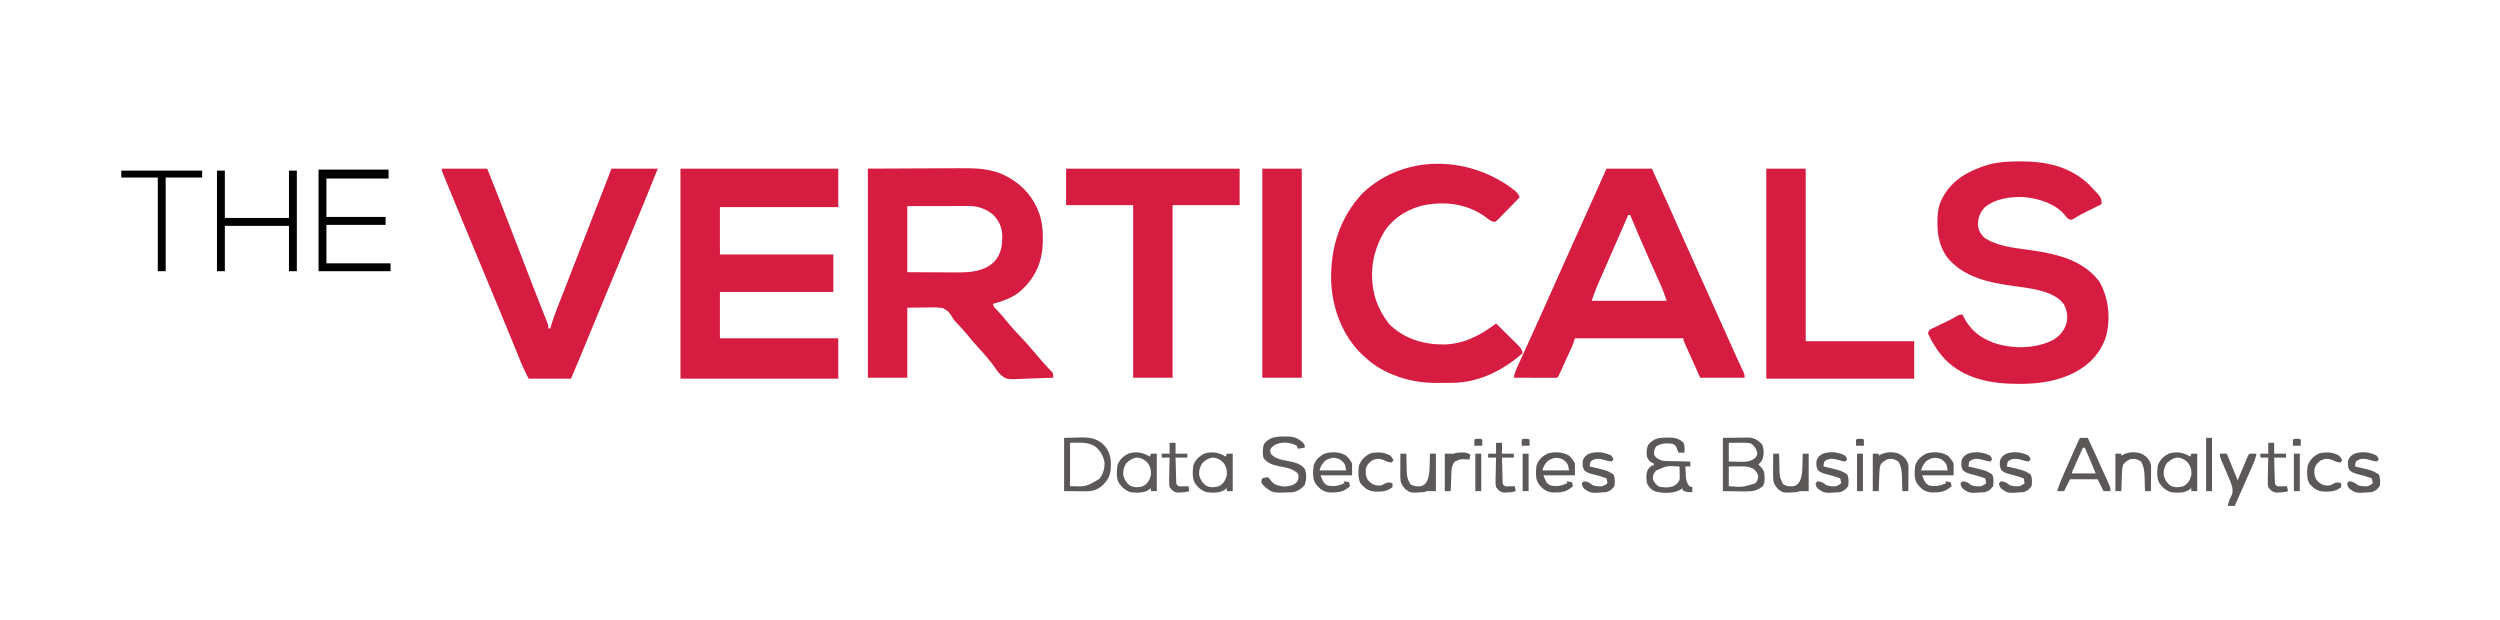<?xml version="1.0" encoding="UTF-8"?>
<svg version="1.1" xmlns="http://www.w3.org/2000/svg" width="2535" height="629">
<path d="M0 0 C18.624 -0.083 37.249 -0.165 56.438 -0.25 C65.211 -0.305 65.211 -0.305 74.162 -0.36 C81.385 -0.378 81.385 -0.378 84.782 -0.382 C87.12 -0.388 89.459 -0.402 91.797 -0.422 C108.527 -0.561 125.267 -0.515 140.375 7.688 C141.354 8.202 141.354 8.202 142.354 8.728 C158.329 17.423 169.427 31.233 174.814 48.628 C176.876 56.091 177.51 63.088 177.438 70.812 C177.426 72.518 177.426 72.518 177.415 74.258 C177.055 92.657 171.193 107.971 158 121 C157.459 121.563 156.917 122.127 156.359 122.707 C148.623 130.112 137.241 134.522 127 137 C127 140.235 129.27 141.638 131.438 143.938 C134.856 147.606 138.124 151.324 141.25 155.25 C146.132 161.305 151.452 166.912 156.781 172.57 C160.289 176.297 163.68 180.105 167 184 C168.432 185.678 169.865 187.355 171.299 189.031 C172.345 190.255 173.389 191.479 174.431 192.705 C176.829 195.514 179.244 198.292 181.773 200.984 C182.999 202.291 182.999 202.291 184.25 203.625 C184.977 204.38 185.704 205.136 186.453 205.914 C188 208 188 208 188 212 C181.243 212.332 174.488 212.558 167.724 212.714 C165.429 212.779 163.134 212.868 160.84 212.981 C140.752 213.946 140.752 213.946 134.905 209.244 C132.259 206.623 130.098 203.781 128.086 200.654 C126.401 198.088 124.411 195.785 122.438 193.438 C121.725 192.549 121.012 191.661 120.277 190.746 C117.782 187.737 115.162 184.861 112.5 182 C108.231 177.412 104.242 172.666 100.312 167.781 C96.585 163.298 92.61 159.038 88.552 154.851 C87 153 87 153 85.34 150.218 C81.705 144.573 81.705 144.573 75.975 141.386 C70.147 140.447 64.321 140.664 58.438 140.812 C52.353 140.874 46.269 140.936 40 141 C40 164.43 40 187.86 40 212 C26.8 212 13.6 212 0 212 C0 142.04 0 72.08 0 0 Z M40 38 C40 60.11 40 82.22 40 105 C49.797 105.041 59.594 105.082 69.688 105.125 C74.287 105.152 74.287 105.152 78.979 105.18 C81.448 105.186 83.918 105.191 86.387 105.195 C87.637 105.206 88.888 105.216 90.176 105.226 C103.947 105.229 117.332 104.471 127.875 94.688 C135.399 86.56 136.477 77.72 136.273 67.055 C135.9 59.055 132.634 52.636 127.199 46.824 C119.819 40.703 111.64 37.869 102.212 37.886 C101.538 37.886 100.865 37.886 100.171 37.886 C97.952 37.887 95.734 37.894 93.516 37.902 C91.974 37.904 90.433 37.906 88.892 37.907 C84.841 37.91 80.79 37.92 76.74 37.931 C71.876 37.943 67.013 37.948 62.149 37.954 C54.766 37.963 47.383 37.983 40 38 Z " fill="#D71C41" transform="translate(880,171)"/>
<path d="M0 0 C52.8 0 105.6 0 160 0 C160 12.87 160 25.74 160 39 C120.4 39 80.8 39 40 39 C40 54.84 40 70.68 40 87 C77.95 87 115.9 87 155 87 C155 99.54 155 112.08 155 125 C117.05 125 79.1 125 40 125 C40 140.51 40 156.02 40 172 C79.6 172 119.2 172 160 172 C160 185.53 160 199.06 160 213 C107.2 213 54.4 213 0 213 C0 142.71 0 72.42 0 0 Z " fill="#D71C41" transform="translate(690,171)"/>
<path d="M0 0 C15.18 0 30.36 0 46 0 C64.546 40.911 64.546 40.911 73 60 C78.77 73.029 84.615 86.022 90.5 99 C96.385 111.978 102.23 124.971 108 138 C115.178 154.207 122.469 170.362 129.786 186.507 C130.529 188.146 131.272 189.786 132.014 191.426 C133.545 194.808 135.086 198.184 136.659 201.546 C137.118 202.53 137.577 203.514 138.051 204.527 C138.435 205.338 138.82 206.149 139.216 206.984 C140 209 140 209 140 212 C125.15 212 110.3 212 95 212 C92.938 207.401 90.875 202.801 88.75 198.062 C88.108 196.63 87.465 195.198 86.804 193.723 C85.999 191.927 85.194 190.132 84.39 188.335 C83.164 185.593 81.933 182.853 80.686 180.121 C80.32 179.316 79.955 178.512 79.578 177.684 C79.268 177.007 78.957 176.331 78.638 175.635 C78 174 78 174 78 172 C41.7 172 5.4 172 -32 172 C-32.66 173.98 -33.32 175.96 -34 178 C-34.507 179.241 -35.033 180.474 -35.588 181.695 C-35.885 182.352 -36.182 183.009 -36.488 183.686 C-36.803 184.373 -37.117 185.061 -37.441 185.77 C-37.769 186.491 -38.097 187.213 -38.435 187.956 C-39.123 189.47 -39.813 190.984 -40.505 192.497 C-41.566 194.821 -42.622 197.148 -43.678 199.475 C-44.349 200.948 -45.02 202.421 -45.691 203.895 C-46.008 204.592 -46.325 205.29 -46.651 206.009 C-48.885 210.885 -48.885 210.885 -50 212 C-51.382 212.093 -52.768 212.117 -54.153 212.114 C-55.033 212.113 -55.914 212.113 -56.822 212.113 C-57.779 212.108 -58.736 212.103 -59.723 212.098 C-60.698 212.096 -61.673 212.095 -62.678 212.093 C-65.806 212.088 -68.934 212.075 -72.062 212.062 C-74.178 212.057 -76.293 212.053 -78.408 212.049 C-83.605 212.038 -88.803 212.021 -94 212 C-93.334 207.036 -91.278 202.845 -89.203 198.344 C-88.818 197.498 -88.434 196.652 -88.037 195.78 C-86.779 193.018 -85.515 190.259 -84.25 187.5 C-83.373 185.577 -82.497 183.653 -81.621 181.729 C-79.878 177.898 -78.132 174.068 -76.385 170.239 C-73.373 163.631 -70.4 157.006 -67.438 150.375 C-63.89 142.445 -60.335 134.518 -56.766 126.598 C-49.166 109.733 -41.592 92.858 -34.097 75.946 C-27.688 61.491 -21.179 47.083 -14.645 32.684 C-14.071 31.42 -14.071 31.42 -13.486 30.129 C-12.79 28.594 -12.093 27.059 -11.395 25.524 C-7.545 17.038 -3.785 8.516 0 0 Z M22 47 C21.281 48.65 20.562 50.3 19.842 51.95 C19.186 53.455 18.53 54.96 17.874 56.464 C16.005 60.752 14.137 65.04 12.269 69.329 C8.648 77.643 5.023 85.955 1.377 94.258 C-0.171 97.783 -1.716 101.309 -3.261 104.835 C-3.998 106.516 -4.737 108.196 -5.477 109.876 C-6.517 112.236 -7.552 114.598 -8.586 116.961 C-8.888 117.644 -9.191 118.327 -9.502 119.03 C-11.661 123.981 -13.274 128.823 -15 134 C10.08 134 35.16 134 61 134 C59.075 128.225 57.16 122.798 54.664 117.301 C54.348 116.595 54.032 115.89 53.707 115.163 C53.032 113.657 52.356 112.152 51.677 110.647 C49.876 106.651 48.089 102.647 46.301 98.645 C45.939 97.836 45.577 97.027 45.204 96.193 C41.686 88.319 38.237 80.415 34.812 72.5 C34.297 71.311 33.782 70.121 33.25 68.896 C30.107 61.622 27.029 54.323 24 47 C23.34 47 22.68 47 22 47 Z " fill="#D71C41" transform="translate(1629,171)"/>
<path d="M0 0 C0.723 0 1.447 0 2.192 0.001 C27.073 0.073 51.103 5.451 69.746 23.047 C83 36.737 83 36.737 83 43.375 C82.381 43.682 81.761 43.989 81.123 44.305 C78.269 45.722 75.416 47.142 72.562 48.562 C71.589 49.045 70.615 49.528 69.611 50.025 C68.648 50.506 67.684 50.986 66.691 51.48 C65.734 51.957 64.776 52.433 63.79 52.923 C60.409 54.683 57.169 56.638 53.953 58.681 C52 59.375 52 59.375 49.901 58.696 C48 57.375 48 57.375 45.562 54.25 C36.151 42.985 20.127 37.999 6 36.375 C-8.011 35.339 -24.661 37.46 -35.742 46.852 C-40.45 52.06 -42.643 58.176 -42.336 65.109 C-41.465 70.981 -38.995 75.006 -34.25 78.562 C-21.954 85.737 -7.55 87.513 6.312 89.375 C16.409 90.74 26.332 92.268 36.199 94.855 C36.958 95.054 37.717 95.253 38.499 95.458 C55.224 100.042 70.618 108.034 81 122.375 C90.183 138.573 92.376 159.286 87.564 177.349 C82.165 194.275 70.807 206.207 55.238 214.29 C37.834 223.006 19.557 225.609 0.25 225.625 C-0.857 225.626 -0.857 225.626 -1.987 225.627 C-28.768 225.588 -55.751 220.702 -75.422 201.082 C-81.178 195.039 -85.495 188.796 -89.5 181.5 C-89.863 180.845 -90.226 180.19 -90.601 179.515 C-91.483 177.843 -92.251 176.111 -93 174.375 C-92 171.375 -92 171.375 -89.794 169.996 C-88.839 169.535 -87.883 169.073 -86.898 168.598 C-85.85 168.084 -84.802 167.57 -83.723 167.041 C-82.618 166.512 -81.513 165.983 -80.375 165.438 C-78.215 164.389 -76.056 163.338 -73.898 162.285 C-72.876 161.789 -71.853 161.293 -70.8 160.782 C-68.442 159.597 -66.178 158.348 -63.914 156.996 C-61 155.375 -61 155.375 -58 155.375 C-57.671 156.065 -57.343 156.754 -57.004 157.465 C-50.129 171.046 -40.215 178.896 -26.062 184.125 C-7.019 190.338 15.566 190.218 33.688 181.188 C40.705 177.026 45.393 171.425 47.566 163.527 C48.878 157.017 47.906 151.282 45 145.375 C38.056 135.137 24.592 131.711 13.109 129.301 C6.84 128.099 0.512 127.294 -5.812 126.438 C-30.605 123.057 -56.398 117.887 -73.285 97.719 C-80.981 87.2 -83.567 75.277 -83.438 62.438 C-83.43 61.384 -83.422 60.33 -83.415 59.244 C-83.255 51.701 -82.485 45.172 -79 38.375 C-78.553 37.501 -78.105 36.627 -77.645 35.727 C-67.654 17.889 -51.186 9.371 -32.25 3.453 C-21.585 0.583 -10.992 -0.03 0 0 Z " fill="#D71C41" transform="translate(2048,163.625)"/>
<path d="M0 0 C2.101 2.003 2.985 3.491 4.18 6.078 C0.709 9.673 -2.779 13.251 -6.282 16.814 C-7.472 18.029 -8.657 19.249 -9.837 20.472 C-11.534 22.229 -13.245 23.969 -14.961 25.707 C-15.487 26.259 -16.013 26.811 -16.555 27.38 C-18.071 28.897 -18.071 28.897 -20.82 31.078 C-24.86 30.993 -27.659 28.168 -30.82 25.828 C-48.517 13.184 -69.458 10.266 -90.597 13.655 C-107.262 16.824 -122.571 25.673 -132.387 39.742 C-144.575 59.603 -148.483 81.313 -143.359 104.131 C-140.858 114.26 -136.807 122.543 -130.82 131.078 C-130.078 132.151 -129.335 133.223 -128.57 134.328 C-113.443 149.455 -94.08 155.339 -73.088 155.397 C-52.759 155.079 -35.692 146.175 -19.82 134.078 C-16.126 137.698 -12.442 141.328 -8.767 144.967 C-7.515 146.203 -6.261 147.437 -5.004 148.668 C-3.197 150.438 -1.401 152.218 0.395 154 C0.958 154.548 1.522 155.096 2.102 155.661 C4.845 158.402 6.461 160.269 7.18 164.078 C-12.613 181.733 -37.428 194.113 -64.465 194.281 C-65.193 194.287 -65.921 194.293 -66.671 194.299 C-68.212 194.308 -69.752 194.314 -71.293 194.318 C-73.588 194.328 -75.883 194.359 -78.178 194.391 C-91.745 194.489 -105.071 192.9 -117.945 188.391 C-118.683 188.137 -119.42 187.884 -120.18 187.623 C-131.923 183.418 -142.567 177.509 -151.82 169.078 C-152.797 168.194 -153.775 167.31 -154.781 166.398 C-175.479 147.038 -186.054 118.789 -187.039 90.766 C-187.79 57.149 -178.273 26.726 -155.07 1.891 C-112.002 -39.024 -44.544 -35.894 0 0 Z " fill="#D71C41" transform="translate(1536.82,193.922)"/>
<path d="M0 0 C15.18 0 30.36 0 46 0 C57.661 28.865 68.804 57.933 80.007 86.978 C80.736 88.866 81.464 90.755 82.193 92.643 C84.521 98.681 86.849 104.719 89.175 110.758 C90.044 113.012 90.912 115.266 91.781 117.52 C92.202 118.611 92.622 119.703 93.055 120.828 C95.374 126.837 97.721 132.833 100.102 138.818 C100.617 140.117 101.132 141.415 101.647 142.714 C102.634 145.2 103.627 147.683 104.623 150.164 C105.065 151.278 105.507 152.391 105.963 153.538 C106.554 155.014 106.554 155.014 107.157 156.521 C108 159 108 159 108 162 C108.66 162 109.32 162 110 162 C110.173 161.394 110.345 160.788 110.523 160.163 C112.323 153.989 114.43 148.011 116.781 142.027 C117.147 141.088 117.512 140.148 117.889 139.18 C119.089 136.098 120.295 133.018 121.5 129.938 C122.352 127.752 123.203 125.567 124.054 123.382 C125.822 118.843 127.592 114.304 129.363 109.767 C131.867 103.345 134.36 96.92 136.848 90.492 C137.435 88.976 137.435 88.976 138.034 87.428 C138.819 85.399 139.605 83.37 140.39 81.341 C147.982 61.731 155.624 42.141 163.303 22.566 C163.664 21.645 164.025 20.723 164.397 19.774 C165.065 18.072 165.732 16.371 166.401 14.669 C166.85 13.523 166.85 13.523 167.309 12.353 C167.564 11.702 167.82 11.05 168.084 10.379 C169.413 6.928 170.702 3.462 172 0 C187.51 0 203.02 0 219 0 C210.958 20.296 202.621 40.461 194.238 60.617 C191.004 68.393 187.78 76.173 184.556 83.952 C182.785 88.225 181.014 92.497 179.242 96.77 C178.716 98.04 178.716 98.04 178.178 99.335 C176.074 104.41 173.969 109.485 171.864 114.559 C170.117 118.768 168.371 122.978 166.625 127.188 C166.281 128.018 165.936 128.848 165.581 129.703 C161.375 139.844 157.177 149.989 152.988 160.137 C152.566 161.159 152.144 162.181 151.71 163.234 C149.67 168.175 147.632 173.117 145.594 178.059 C144.843 179.881 144.091 181.702 143.34 183.523 C143.02 184.301 142.699 185.079 142.369 185.881 C138.629 194.942 134.804 203.965 131 213 C116.81 213 102.62 213 88 213 C84.988 206.975 82.11 201.146 79.609 194.934 C79.308 194.194 79.006 193.455 78.696 192.693 C78.048 191.105 77.402 189.516 76.758 187.926 C74.997 183.579 73.222 179.237 71.449 174.895 C71.082 173.994 70.715 173.094 70.337 172.166 C66.45 162.636 62.51 153.129 58.562 143.625 C57.851 141.911 57.14 140.198 56.429 138.484 C55 135.042 53.571 131.599 52.141 128.157 C48.236 118.753 44.338 109.346 40.439 99.94 C39.377 97.379 38.316 94.819 37.254 92.258 C36.903 91.413 36.553 90.567 36.192 89.697 C33.702 83.69 31.209 77.685 28.715 71.68 C24.834 62.333 20.958 52.983 17.089 43.631 C16.346 41.837 15.603 40.042 14.86 38.247 C12.576 32.729 10.295 27.209 8.02 21.687 C7.302 19.947 6.584 18.209 5.864 16.471 C4.874 14.077 3.887 11.681 2.902 9.285 C2.606 8.573 2.31 7.86 2.005 7.126 C0 2.228 0 2.228 0 0 Z " fill="#D71C41" transform="translate(448,171)"/>
<path d="M0 0 C58.08 0 116.16 0 176 0 C176 12.21 176 24.42 176 37 C153.56 37 131.12 37 108 37 C108 94.75 108 152.5 108 212 C94.8 212 81.6 212 68 212 C68 154.25 68 96.5 68 37 C45.56 37 23.12 37 0 37 C0 24.79 0 12.58 0 0 Z " fill="#D71C41" transform="translate(1081,171)"/>
<path d="M0 0 C13.2 0 26.4 0 40 0 C40 57.75 40 115.5 40 175 C76.3 175 112.6 175 150 175 C150 187.54 150 200.08 150 213 C100.5 213 51 213 0 213 C0 142.71 0 72.42 0 0 Z " fill="#D71C41" transform="translate(1791,171)"/>
<path d="M0 0 C13.2 0 26.4 0 40 0 C40 69.96 40 139.92 40 212 C26.8 212 13.6 212 0 212 C0 142.04 0 72.08 0 0 Z " fill="#D71C41" transform="translate(1280,171)"/>
<path d="M0 0 C23.43 0 46.86 0 71 0 C71 2.97 71 5.94 71 9 C50.21 9 29.42 9 8 9 C8 21.87 8 34.74 8 48 C27.8 48 47.6 48 68 48 C68 50.64 68 53.28 68 56 C48.2 56 28.4 56 8 56 C8 68.87 8 81.74 8 95 C29.45 95 50.9 95 73 95 C73 97.64 73 100.28 73 103 C48.91 103 24.82 103 0 103 C0 69.01 0 35.02 0 0 Z " fill="#000000" transform="translate(323,172)"/>
<path d="M0 0 C2.64 0 5.28 0 8 0 C8 15.84 8 31.68 8 48 C29.45 48 50.9 48 73 48 C73 32.16 73 16.32 73 0 C75.64 0 78.28 0 81 0 C81 33.66 81 67.32 81 102 C78.36 102 75.72 102 73 102 C73 86.82 73 71.64 73 56 C51.55 56 30.1 56 8 56 C8 71.18 8 86.36 8 102 C5.36 102 2.72 102 0 102 C0 68.34 0 34.68 0 0 Z " fill="#000000" transform="translate(220,173)"/>
<path d="M0 0 C27.06 0 54.12 0 82 0 C82 2.31 82 4.62 82 7 C69.79 7 57.58 7 45 7 C45 38.35 45 69.7 45 102 C42.36 102 39.72 102 37 102 C37 70.65 37 39.3 37 7 C24.79 7 12.58 7 0 7 C0 4.69 0 2.38 0 0 Z " fill="#000000" transform="translate(123,173)"/>
<path d="M0 0 C7.239 -0.093 7.239 -0.093 14.625 -0.188 C16.892 -0.228 16.892 -0.228 19.206 -0.27 C21.01 -0.282 21.01 -0.282 22.852 -0.293 C24.077 -0.309 25.302 -0.324 26.565 -0.341 C32.286 0.227 36.319 2.637 40 7 C41.756 12.269 41.954 17.918 39.625 23 C38 25 38 25 36 27 C36.804 27.784 37.609 28.567 38.438 29.375 C42.708 33.75 42.344 37.141 42.273 43.078 C42 46 42 46 40.438 49.062 C35.071 53.328 30.296 54.377 23.535 54.293 C22.294 54.285 21.053 54.278 19.774 54.27 C17.442 54.229 17.442 54.229 15.062 54.188 C10.092 54.126 5.121 54.064 0 54 C0 36.18 0 18.36 0 0 Z M6 5 C6 11.27 6 17.54 6 24 C9.209 24.081 12.416 24.141 15.625 24.188 C16.529 24.213 17.432 24.238 18.363 24.264 C23.686 24.322 27.413 24.024 32 21 C34.135 18.804 34.135 18.804 35 16 C34.173 11.496 32.526 8.885 29 6 C26.117 5.039 24.323 4.883 21.332 4.902 C20.439 4.906 19.547 4.909 18.627 4.912 C17.698 4.92 16.769 4.929 15.812 4.938 C14.402 4.944 14.402 4.944 12.963 4.951 C10.642 4.963 8.321 4.981 6 5 Z M6 29 C6 35.6 6 42.2 6 49 C19.98 50.108 19.98 50.108 33 46 C35.061 43.549 35.328 42.304 36 39 C34.843 35.238 33.716 33.533 30.562 31.188 C26.862 29.472 23.739 28.873 19.672 28.902 C18.591 28.906 18.591 28.906 17.487 28.91 C16.132 28.924 16.132 28.924 14.75 28.938 C10.419 28.968 10.419 28.968 6 29 Z " fill="#5C5857" transform="translate(1747,444)"/>
<path d="M0 0 C0.795 -0.021 1.589 -0.041 2.408 -0.062 C8.289 -0.101 12.546 0.873 17.062 4.938 C18.762 8.431 18.38 11.391 18.188 15.25 C16.207 15.25 14.227 15.25 12.188 15.25 C11.754 14.136 11.321 13.023 10.875 11.875 C9.488 8.075 9.488 8.075 6.188 6.25 C0.171 5.523 -5.851 5.434 -10.812 9.25 C-12.512 12.508 -12.985 14.321 -12.312 17.938 C-10.27 21.086 -8.262 21.817 -4.812 23.25 C-1.438 23.747 -1.438 23.747 2.117 23.762 C3.406 23.797 4.695 23.833 6.023 23.869 C7.37 23.892 8.716 23.915 10.062 23.938 C11.432 23.971 12.802 24.005 14.172 24.041 C17.51 24.123 20.849 24.193 24.188 24.25 C24.188 25.9 24.188 27.55 24.188 29.25 C22.538 29.25 20.887 29.25 19.188 29.25 C19.275 31.647 19.382 34.041 19.5 36.438 C19.534 37.448 19.534 37.448 19.568 38.479 C19.802 42.837 20.457 45.806 23.188 49.25 C24.177 49.58 25.168 49.91 26.188 50.25 C26.188 51.9 26.188 53.55 26.188 55.25 C22.24 55.429 19.589 55.344 16.188 53.25 C16.188 52.59 16.188 51.93 16.188 51.25 C15.218 51.91 14.249 52.57 13.25 53.25 C6.021 56.871 -3.88 56.549 -11.586 54.52 C-15.784 52.608 -17.825 50.307 -19.812 46.25 C-20.572 41.547 -20.929 36.487 -18.758 32.137 C-17.438 30.5 -17.438 30.5 -14.812 28.25 C-14.152 28.25 -13.492 28.25 -12.812 28.25 C-12.812 27.59 -12.812 26.93 -12.812 26.25 C-13.411 26.023 -14.009 25.796 -14.625 25.562 C-17.58 23.79 -18.457 22.434 -19.812 19.25 C-20.386 14.98 -20.31 11.427 -18.625 7.438 C-13.082 0.748 -8.156 0.052 0 0 Z M-10.688 33.5 C-13.134 36.665 -13.894 38.251 -13.812 42.25 C-12.15 45.574 -10.787 47.638 -7.625 49.625 C-2.272 50.815 2.389 50.916 7.562 49 C10.298 47.176 11.559 46.082 13.188 43.25 C13.55 39.743 13.55 39.743 13.375 36 C13.348 34.737 13.321 33.473 13.293 32.172 C13.258 31.208 13.223 30.243 13.188 29.25 C0.478 28.475 0.478 28.475 -10.688 33.5 Z " fill="#5C5857" transform="translate(1689.812,443.75)"/>
<path d="M0 0 C4.414 -0.103 8.828 -0.206 13.375 -0.312 C15.431 -0.381 15.431 -0.381 17.529 -0.45 C26.293 -0.549 33.296 0.665 39.906 6.757 C45.421 12.584 47.561 18.929 47.438 26.875 C47.428 27.578 47.418 28.28 47.408 29.004 C47.113 37.651 44.861 42.538 38.625 48.438 C33.313 53.083 28.266 54.259 21.289 54.195 C19.606 54.188 19.606 54.188 17.889 54.18 C15.778 54.153 15.778 54.153 13.625 54.125 C9.129 54.084 4.633 54.042 0 54 C0 36.18 0 18.36 0 0 Z M6 5 C6 19.52 6 34.04 6 49 C22.531 49.488 22.531 49.488 35.562 41.664 C39.523 37.079 41.167 30.997 41 25 C39.837 18.465 36.949 13.41 32 9 C23.195 3.717 17.166 5 6 5 Z " fill="#5C5857" transform="translate(1079,444)"/>
<path d="M0 0 C0.824 -0.012 1.649 -0.023 2.498 -0.035 C9.099 -0.003 13.244 1.468 18.312 5.875 C20.438 8.375 20.438 8.375 20.438 11.375 C18.128 11.705 15.818 12.035 13.438 12.375 C12.943 10.89 12.943 10.89 12.438 9.375 C6.796 6.433 0.537 5.394 -5.668 6.879 C-9.195 8.003 -11.187 8.955 -13.688 11.75 C-14.779 14.341 -14.779 14.341 -14.125 17 C-10.011 23.253 -0.735 23.901 6.094 25.393 C11.897 26.743 17.162 28.169 20.793 33.285 C22.384 38.444 22.233 44.299 20.312 49.312 C16.854 53.117 12.732 56.045 7.511 56.568 C-11.997 57.292 -11.997 57.292 -19.562 51.375 C-22.25 48.812 -22.25 48.812 -23.562 46.375 C-23.312 44.062 -23.312 44.062 -22.562 42.375 C-19.875 41.5 -19.875 41.5 -16.562 41.375 C-15.32 42.814 -14.085 44.266 -12.969 45.805 C-9.647 49.514 -4.811 50.241 -0.062 50.75 C4.689 50.241 9.548 49.715 12.715 45.793 C14.253 42.762 14.592 40.861 13.562 37.625 C8.525 32.291 0.668 31.381 -6.246 30.002 C-12.455 28.66 -17.894 26.878 -21.562 21.375 C-22.198 16.74 -22.582 11.725 -20.688 7.359 C-15.418 0.495 -7.95 -0.112 0 0 Z " fill="#5C5857" transform="translate(1302.562,442.625)"/>
<path d="M0 0 C2.64 0 5.28 0 8 0 C14.181 13.269 20.309 26.56 26.25 39.938 C26.727 41.002 27.205 42.067 27.697 43.164 C28.132 44.15 28.567 45.136 29.016 46.152 C29.4 47.019 29.785 47.885 30.181 48.777 C31 51 31 51 31 54 C28.69 54 26.38 54 24 54 C22.02 50.04 20.04 46.08 18 42 C8.76 42 -0.48 42 -10 42 C-11.98 45.96 -13.96 49.92 -16 54 C-18.31 54 -20.62 54 -23 54 C-20.942 47.39 -18.41 41.101 -15.586 34.785 C-15.171 33.848 -14.756 32.911 -14.328 31.946 C-13.014 28.983 -11.695 26.023 -10.375 23.062 C-9.481 21.049 -8.588 19.035 -7.695 17.021 C-6.069 13.357 -4.442 9.693 -2.81 6.031 C-2.484 5.299 -2.158 4.567 -1.821 3.812 C-1.24 2.53 -0.63 1.26 0 0 Z M3 10 C1.164 14.145 -0.669 18.291 -2.5 22.438 C-3.025 23.622 -3.549 24.806 -4.09 26.025 C-4.586 27.15 -5.082 28.275 -5.594 29.434 C-6.055 30.476 -6.515 31.518 -6.99 32.592 C-8.064 34.718 -8.064 34.718 -8 36 C-0.08 36 7.84 36 16 36 C10.664 22.929 10.664 22.929 5 10 C4.34 10 3.68 10 3 10 Z " fill="#5C5857" transform="translate(2109,444)"/>
<path d="M0 0 C0.33 -0.99 0.66 -1.98 1 -3 C2.98 -3 4.96 -3 7 -3 C7 9.54 7 22.08 7 35 C5.02 35 3.04 35 1 35 C1 34.01 1 33.02 1 32 C0.134 32.66 -0.733 33.32 -1.625 34 C-7.193 37.2 -13.797 36.791 -20 36 C-23.921 34.41 -26.643 32.781 -29.312 29.5 C-29.804 28.912 -30.295 28.324 -30.801 27.719 C-34.474 22.454 -33.593 15.087 -33 9 C-30.97 3.269 -27.352 -0.153 -22 -3 C-13.844 -5.499 -7.206 -4.27 0 0 Z M-23.875 6.625 C-26.527 10.838 -27.411 14.041 -27 19 C-25.779 23.527 -23.716 26.906 -19.812 29.562 C-15.513 31.643 -11.509 31.305 -7 30 C-2.278 27.331 -0.521 24.154 1 19 C1.384 13.959 0.517 10.11 -2.562 6.062 C-5.388 3.163 -7.991 1.709 -11.984 1.023 C-17.07 0.964 -20.258 3.323 -23.875 6.625 Z " fill="#5C5857" transform="translate(2221,463)"/>
<path d="M0 0 C0.33 -0.99 0.66 -1.98 1 -3 C2.98 -3 4.96 -3 7 -3 C7 9.54 7 22.08 7 35 C5.02 35 3.04 35 1 35 C1 34.01 1 33.02 1 32 C0.134 32.66 -0.733 33.32 -1.625 34 C-7.193 37.2 -13.797 36.791 -20 36 C-23.921 34.41 -26.643 32.781 -29.312 29.5 C-29.804 28.912 -30.295 28.324 -30.801 27.719 C-34.474 22.454 -33.593 15.087 -33 9 C-30.97 3.269 -27.352 -0.153 -22 -3 C-13.844 -5.499 -7.206 -4.27 0 0 Z M-23.875 6.625 C-26.527 10.838 -27.411 14.041 -27 19 C-25.779 23.527 -23.716 26.906 -19.812 29.562 C-15.513 31.643 -11.509 31.305 -7 30 C-2.278 27.331 -0.521 24.154 1 19 C1.384 13.959 0.517 10.11 -2.562 6.062 C-5.388 3.163 -7.991 1.709 -11.984 1.023 C-17.07 0.964 -20.258 3.323 -23.875 6.625 Z " fill="#5C5857" transform="translate(1243,463)"/>
<path d="M0 0 C0.33 -0.99 0.66 -1.98 1 -3 C2.98 -3 4.96 -3 7 -3 C7 9.54 7 22.08 7 35 C5.02 35 3.04 35 1 35 C1 34.01 1 33.02 1 32 C0.134 32.66 -0.733 33.32 -1.625 34 C-7.193 37.2 -13.797 36.791 -20 36 C-23.921 34.41 -26.643 32.781 -29.312 29.5 C-29.804 28.912 -30.295 28.324 -30.801 27.719 C-34.474 22.454 -33.593 15.087 -33 9 C-30.97 3.269 -27.352 -0.153 -22 -3 C-13.844 -5.499 -7.206 -4.27 0 0 Z M-23.875 6.625 C-26.527 10.838 -27.411 14.041 -27 19 C-25.779 23.527 -23.716 26.906 -19.812 29.562 C-15.513 31.643 -11.509 31.305 -7 30 C-2.278 27.331 -0.521 24.154 1 19 C1.384 13.959 0.517 10.11 -2.562 6.062 C-5.388 3.163 -7.991 1.709 -11.984 1.023 C-17.07 0.964 -20.258 3.323 -23.875 6.625 Z " fill="#5C5857" transform="translate(1166,463)"/>
<path d="M0 0 C2.52 2.351 4.451 4.903 6 8 C6 11.96 6 15.92 6 20 C-4.56 20 -15.12 20 -26 20 C-22.93 27.597 -22.93 27.597 -19.312 30.062 C-13.329 31.756 -7.575 30.698 -2 28 C-2 27.34 -2 26.68 -2 26 C-0.35 26.33 1.3 26.66 3 27 C3.495 28.98 3.495 28.98 4 31 C-1.553 35.76 -5.605 37.289 -12.938 37.312 C-14.122 37.329 -15.307 37.346 -16.527 37.363 C-22.005 36.79 -25.844 34.763 -29.312 30.5 C-29.804 29.912 -30.295 29.324 -30.801 28.719 C-34.474 23.454 -33.593 16.087 -33 10 C-30.97 4.269 -27.352 0.847 -22 -2 C-14.838 -4.209 -6.5 -3.914 0 0 Z M-21 5 C-24.255 8.019 -25.904 10.616 -27 15 C-18.09 15 -9.18 15 0 15 C-1.036 8.782 -1.249 7.639 -6 4 C-11.662 1.389 -15.567 1.719 -21 5 Z " fill="#5C5857" transform="translate(1975,462)"/>
<path d="M0 0 C2.52 2.351 4.451 4.903 6 8 C6 11.96 6 15.92 6 20 C-4.56 20 -15.12 20 -26 20 C-22.93 27.597 -22.93 27.597 -19.312 30.062 C-13.329 31.756 -7.575 30.698 -2 28 C-2 27.34 -2 26.68 -2 26 C-0.35 26.33 1.3 26.66 3 27 C3.495 28.98 3.495 28.98 4 31 C-1.553 35.76 -5.605 37.289 -12.938 37.312 C-14.122 37.329 -15.307 37.346 -16.527 37.363 C-22.005 36.79 -25.844 34.763 -29.312 30.5 C-29.804 29.912 -30.295 29.324 -30.801 28.719 C-34.474 23.454 -33.593 16.087 -33 10 C-30.97 4.269 -27.352 0.847 -22 -2 C-14.838 -4.209 -6.5 -3.914 0 0 Z M-21 5 C-24.255 8.019 -25.904 10.616 -27 15 C-18.09 15 -9.18 15 0 15 C-1.036 8.782 -1.249 7.639 -6 4 C-11.662 1.389 -15.567 1.719 -21 5 Z " fill="#5C5857" transform="translate(1591,462)"/>
<path d="M0 0 C2.52 2.351 4.451 4.903 6 8 C6 11.96 6 15.92 6 20 C-4.56 20 -15.12 20 -26 20 C-22.93 27.597 -22.93 27.597 -19.312 30.062 C-13.329 31.756 -7.575 30.698 -2 28 C-2 27.34 -2 26.68 -2 26 C-0.35 26.33 1.3 26.66 3 27 C3.495 28.98 3.495 28.98 4 31 C-1.553 35.76 -5.605 37.289 -12.938 37.312 C-14.122 37.329 -15.307 37.346 -16.527 37.363 C-22.005 36.79 -25.844 34.763 -29.312 30.5 C-29.804 29.912 -30.295 29.324 -30.801 28.719 C-34.474 23.454 -33.593 16.087 -33 10 C-30.97 4.269 -27.352 0.847 -22 -2 C-14.838 -4.209 -6.5 -3.914 0 0 Z M-21 5 C-24.255 8.019 -25.904 10.616 -27 15 C-18.09 15 -9.18 15 0 15 C-1.036 8.782 -1.249 7.639 -6 4 C-11.662 1.389 -15.567 1.719 -21 5 Z " fill="#5C5857" transform="translate(1365,462)"/>
<path d="M0 0 C2.31 0 4.62 0 7 0 C10.63 8.91 14.26 17.82 18 27 C21.578 18.49 21.578 18.49 25.15 9.977 C25.594 8.924 26.038 7.87 26.496 6.785 C26.952 5.701 27.407 4.617 27.877 3.5 C29 1 29 1 30 0 C32.333 -0.041 34.667 -0.042 37 0 C36.317 4.941 34.327 9.184 32.324 13.703 C31.958 14.54 31.591 15.378 31.214 16.24 C30.043 18.912 28.865 21.581 27.688 24.25 C26.906 26.03 26.126 27.81 25.346 29.59 C21.919 37.403 18.469 45.206 15 53 C12.69 53 10.38 53 8 53 C8.559 48.666 10.245 45.294 12.258 41.477 C13.961 35.792 11.52 30.303 9.277 25.078 C8.88 24.138 8.88 24.138 8.475 23.179 C7.637 21.199 6.788 19.224 5.938 17.25 C5.084 15.261 4.234 13.271 3.39 11.278 C2.628 9.48 1.857 7.686 1.086 5.892 C0 3 0 3 0 0 Z " fill="#5C5857" transform="translate(2251,460)"/>
<path d="M0 0 C1.5 2.188 1.5 2.188 2 4 C1.34 4.66 0.68 5.32 0 6 C-2.445 5.704 -4.727 5.082 -7.082 4.375 C-11.054 3.292 -14.053 2.609 -18 4.062 C-21.228 5.669 -21.228 5.669 -21.688 8.621 C-21.842 9.799 -21.842 9.799 -22 11 C-20.938 11.242 -19.876 11.485 -18.781 11.734 C-4.327 15.126 -4.327 15.126 2 19 C3.859 22.717 3.579 26.953 3 31 C0.473 34.346 -1.039 35.68 -5 37 C-21.025 38.248 -21.025 38.248 -27.715 33.484 C-29.291 31.664 -29.775 30.393 -30 28 C-29.34 27.34 -28.68 26.68 -28 26 C-24.104 26.308 -21.997 27.602 -19 30 C-15.424 31.192 -12.759 31.259 -9 31 C-6.129 29.63 -6.129 29.63 -4 28 C-4.495 25.525 -4.495 25.525 -5 23 C-9.903 21.293 -14.757 19.814 -19.812 18.625 C-23.27 17.686 -24.892 17.09 -27.688 14.75 C-29.382 11.199 -29.487 8.896 -29 5 C-27.592 1.355 -26.358 0.216 -23 -1.812 C-15.344 -4.645 -7.141 -3.635 0 0 Z " fill="#5C5857" transform="translate(2410,462)"/>
<path d="M0 0 C1.5 2.188 1.5 2.188 2 4 C1.34 4.66 0.68 5.32 0 6 C-2.445 5.704 -4.727 5.082 -7.082 4.375 C-11.054 3.292 -14.053 2.609 -18 4.062 C-21.228 5.669 -21.228 5.669 -21.688 8.621 C-21.842 9.799 -21.842 9.799 -22 11 C-20.938 11.242 -19.876 11.485 -18.781 11.734 C-4.327 15.126 -4.327 15.126 2 19 C3.859 22.717 3.579 26.953 3 31 C0.473 34.346 -1.039 35.68 -5 37 C-21.025 38.248 -21.025 38.248 -27.715 33.484 C-29.291 31.664 -29.775 30.393 -30 28 C-29.34 27.34 -28.68 26.68 -28 26 C-24.104 26.308 -21.997 27.602 -19 30 C-15.424 31.192 -12.759 31.259 -9 31 C-6.129 29.63 -6.129 29.63 -4 28 C-4.495 25.525 -4.495 25.525 -5 23 C-9.903 21.293 -14.757 19.814 -19.812 18.625 C-23.27 17.686 -24.892 17.09 -27.688 14.75 C-29.382 11.199 -29.487 8.896 -29 5 C-27.592 1.355 -26.358 0.216 -23 -1.812 C-15.344 -4.645 -7.141 -3.635 0 0 Z " fill="#5C5857" transform="translate(2057,462)"/>
<path d="M0 0 C1.5 2.188 1.5 2.188 2 4 C1.34 4.66 0.68 5.32 0 6 C-2.445 5.704 -4.727 5.082 -7.082 4.375 C-11.054 3.292 -14.053 2.609 -18 4.062 C-21.228 5.669 -21.228 5.669 -21.688 8.621 C-21.842 9.799 -21.842 9.799 -22 11 C-20.938 11.242 -19.876 11.485 -18.781 11.734 C-4.327 15.126 -4.327 15.126 2 19 C3.859 22.717 3.579 26.953 3 31 C0.473 34.346 -1.039 35.68 -5 37 C-21.025 38.248 -21.025 38.248 -27.715 33.484 C-29.291 31.664 -29.775 30.393 -30 28 C-29.34 27.34 -28.68 26.68 -28 26 C-24.104 26.308 -21.997 27.602 -19 30 C-15.424 31.192 -12.759 31.259 -9 31 C-6.129 29.63 -6.129 29.63 -4 28 C-4.495 25.525 -4.495 25.525 -5 23 C-9.903 21.293 -14.757 19.814 -19.812 18.625 C-23.27 17.686 -24.892 17.09 -27.688 14.75 C-29.382 11.199 -29.487 8.896 -29 5 C-27.592 1.355 -26.358 0.216 -23 -1.812 C-15.344 -4.645 -7.141 -3.635 0 0 Z " fill="#5C5857" transform="translate(2018,462)"/>
<path d="M0 0 C1.5 2.188 1.5 2.188 2 4 C1.34 4.66 0.68 5.32 0 6 C-2.445 5.704 -4.727 5.082 -7.082 4.375 C-11.054 3.292 -14.053 2.609 -18 4.062 C-21.228 5.669 -21.228 5.669 -21.688 8.621 C-21.842 9.799 -21.842 9.799 -22 11 C-20.938 11.242 -19.876 11.485 -18.781 11.734 C-4.327 15.126 -4.327 15.126 2 19 C3.859 22.717 3.579 26.953 3 31 C0.473 34.346 -1.039 35.68 -5 37 C-21.025 38.248 -21.025 38.248 -27.715 33.484 C-29.291 31.664 -29.775 30.393 -30 28 C-29.34 27.34 -28.68 26.68 -28 26 C-24.104 26.308 -21.997 27.602 -19 30 C-15.424 31.192 -12.759 31.259 -9 31 C-6.129 29.63 -6.129 29.63 -4 28 C-4.495 25.525 -4.495 25.525 -5 23 C-9.903 21.293 -14.757 19.814 -19.812 18.625 C-23.27 17.686 -24.892 17.09 -27.688 14.75 C-29.382 11.199 -29.487 8.896 -29 5 C-27.592 1.355 -26.358 0.216 -23 -1.812 C-15.344 -4.645 -7.141 -3.635 0 0 Z " fill="#5C5857" transform="translate(1871,462)"/>
<path d="M0 0 C1.5 2.188 1.5 2.188 2 4 C1.34 4.66 0.68 5.32 0 6 C-2.445 5.704 -4.727 5.082 -7.082 4.375 C-11.054 3.292 -14.053 2.609 -18 4.062 C-21.228 5.669 -21.228 5.669 -21.688 8.621 C-21.842 9.799 -21.842 9.799 -22 11 C-20.938 11.242 -19.876 11.485 -18.781 11.734 C-4.327 15.126 -4.327 15.126 2 19 C3.859 22.717 3.579 26.953 3 31 C0.473 34.346 -1.039 35.68 -5 37 C-21.025 38.248 -21.025 38.248 -27.715 33.484 C-29.291 31.664 -29.775 30.393 -30 28 C-29.34 27.34 -28.68 26.68 -28 26 C-24.104 26.308 -21.997 27.602 -19 30 C-15.424 31.192 -12.759 31.259 -9 31 C-6.129 29.63 -6.129 29.63 -4 28 C-4.495 25.525 -4.495 25.525 -5 23 C-9.903 21.293 -14.757 19.814 -19.812 18.625 C-23.27 17.686 -24.892 17.09 -27.688 14.75 C-29.382 11.199 -29.487 8.896 -29 5 C-27.592 1.355 -26.358 0.216 -23 -1.812 C-15.344 -4.645 -7.141 -3.635 0 0 Z " fill="#5C5857" transform="translate(1634,462)"/>
<path d="M0 0 C1.98 0 3.96 0 6 0 C6.015 0.726 6.029 1.452 6.044 2.2 C6.119 5.509 6.216 8.817 6.312 12.125 C6.335 13.267 6.358 14.409 6.381 15.586 C6.57 23.731 6.57 23.731 10 31 C13.61 33.146 16.855 33.432 21 33 C24.89 31.552 25.821 30.381 27.602 26.594 C29.477 21.313 29.56 16.056 29.688 10.5 C29.722 9.487 29.756 8.474 29.791 7.43 C29.873 4.953 29.942 2.477 30 0 C31.98 0 33.96 0 36 0 C36 12.54 36 25.08 36 38 C33 38 30 38 27 38 C25.515 38.495 25.515 38.495 24 39 C10.312 39.95 10.312 39.95 5 36 C0.724 31.261 -0.125 28.786 -0.098 22.461 C-0.094 21.159 -0.091 19.857 -0.088 18.516 C-0.08 17.135 -0.071 15.755 -0.062 14.375 C-0.057 12.987 -0.053 11.599 -0.049 10.211 C-0.037 6.807 -0.021 3.404 0 0 Z " fill="#5C5857" transform="translate(1798,460)"/>
<path d="M0 0 C1.98 0 3.96 0 6 0 C6.015 0.726 6.029 1.452 6.044 2.2 C6.119 5.509 6.216 8.817 6.312 12.125 C6.335 13.267 6.358 14.409 6.381 15.586 C6.57 23.731 6.57 23.731 10 31 C13.61 33.146 16.855 33.432 21 33 C24.89 31.552 25.821 30.381 27.602 26.594 C29.477 21.313 29.56 16.056 29.688 10.5 C29.722 9.487 29.756 8.474 29.791 7.43 C29.873 4.953 29.942 2.477 30 0 C31.98 0 33.96 0 36 0 C36 12.54 36 25.08 36 38 C33 38 30 38 27 38 C25.515 38.495 25.515 38.495 24 39 C10.312 39.95 10.312 39.95 5 36 C0.724 31.261 -0.125 28.786 -0.098 22.461 C-0.094 21.159 -0.091 19.857 -0.088 18.516 C-0.08 17.135 -0.071 15.755 -0.062 14.375 C-0.057 12.987 -0.053 11.599 -0.049 10.211 C-0.037 6.807 -0.021 3.404 0 0 Z " fill="#5C5857" transform="translate(1420,460)"/>
<path d="M0 0 C4.974 2.786 7.353 5.344 9.125 10.75 C9.352 13.796 9.352 13.796 9.32 17.145 C9.314 18.347 9.307 19.549 9.301 20.787 C9.284 22.033 9.267 23.279 9.25 24.562 C9.241 25.828 9.232 27.093 9.223 28.396 C9.199 31.515 9.166 34.632 9.125 37.75 C7.145 37.75 5.165 37.75 3.125 37.75 C3.11 37.09 3.096 36.43 3.081 35.75 C3.006 32.728 2.909 29.708 2.812 26.688 C2.79 25.649 2.767 24.611 2.744 23.541 C2.536 17.587 2.124 12.957 -0.875 7.75 C-4.854 5.225 -6.889 4.6 -11.562 5.312 C-14.893 6.758 -16.645 7.92 -18.875 10.75 C-19.891 13.798 -20.073 16.097 -20.191 19.293 C-20.233 20.366 -20.275 21.439 -20.318 22.545 C-20.377 24.224 -20.377 24.224 -20.438 25.938 C-20.481 27.069 -20.524 28.2 -20.568 29.365 C-20.674 32.16 -20.777 34.955 -20.875 37.75 C-22.855 37.75 -24.835 37.75 -26.875 37.75 C-26.875 25.21 -26.875 12.67 -26.875 -0.25 C-24.895 -0.25 -22.915 -0.25 -20.875 -0.25 C-20.875 0.41 -20.875 1.07 -20.875 1.75 C-19.452 1.008 -19.452 1.008 -18 0.25 C-12.224 -2.205 -5.859 -2.288 0 0 Z " fill="#5C5857" transform="translate(2171.875,460.25)"/>
<path d="M0 0 C4.974 2.786 7.353 5.344 9.125 10.75 C9.352 13.796 9.352 13.796 9.32 17.145 C9.314 18.347 9.307 19.549 9.301 20.787 C9.284 22.033 9.267 23.279 9.25 24.562 C9.241 25.828 9.232 27.093 9.223 28.396 C9.199 31.515 9.166 34.632 9.125 37.75 C7.145 37.75 5.165 37.75 3.125 37.75 C3.11 37.09 3.096 36.43 3.081 35.75 C3.006 32.728 2.909 29.708 2.812 26.688 C2.79 25.649 2.767 24.611 2.744 23.541 C2.536 17.587 2.124 12.957 -0.875 7.75 C-4.854 5.225 -6.889 4.6 -11.562 5.312 C-14.893 6.758 -16.645 7.92 -18.875 10.75 C-19.891 13.798 -20.073 16.097 -20.191 19.293 C-20.233 20.366 -20.275 21.439 -20.318 22.545 C-20.377 24.224 -20.377 24.224 -20.438 25.938 C-20.481 27.069 -20.524 28.2 -20.568 29.365 C-20.674 32.16 -20.777 34.955 -20.875 37.75 C-22.855 37.75 -24.835 37.75 -26.875 37.75 C-26.875 25.21 -26.875 12.67 -26.875 -0.25 C-24.895 -0.25 -22.915 -0.25 -20.875 -0.25 C-20.875 0.41 -20.875 1.07 -20.875 1.75 C-19.452 1.008 -19.452 1.008 -18 0.25 C-12.224 -2.205 -5.859 -2.288 0 0 Z " fill="#5C5857" transform="translate(1925.875,460.25)"/>
<path d="M0 0 C1.923 1.527 2.651 3.022 3.594 5.266 C2.934 5.926 2.274 6.586 1.594 7.266 C-1.647 6.988 -3.801 6.064 -6.719 4.578 C-11.302 2.947 -14.04 3.224 -18.406 5.266 C-21.545 7.87 -23.117 9.397 -24.406 13.266 C-24.794 17.996 -24.887 20.321 -22.719 24.578 C-19.356 28.486 -17.142 30.076 -11.969 30.641 C-8.361 30.472 -8.361 30.472 -5.281 28.703 C-2.031 27.078 -0.792 27.17 2.594 28.266 C2.594 29.586 2.594 30.906 2.594 32.266 C-3.202 36.789 -8.559 36.926 -15.797 36.711 C-22.458 35.889 -25.658 33.319 -29.906 28.328 C-32.605 22.882 -32.155 16.145 -31.406 10.266 C-28.918 4.26 -25.568 0.775 -19.656 -2.047 C-12.459 -3.569 -6.589 -3.402 0 0 Z " fill="#5C5857" transform="translate(2371.406,461.734)"/>
<path d="M0 0 C1.923 1.527 2.651 3.022 3.594 5.266 C2.934 5.926 2.274 6.586 1.594 7.266 C-1.647 6.988 -3.801 6.064 -6.719 4.578 C-11.302 2.947 -14.04 3.224 -18.406 5.266 C-21.545 7.87 -23.117 9.397 -24.406 13.266 C-24.794 17.996 -24.887 20.321 -22.719 24.578 C-19.356 28.486 -17.142 30.076 -11.969 30.641 C-8.361 30.472 -8.361 30.472 -5.281 28.703 C-2.031 27.078 -0.792 27.17 2.594 28.266 C2.594 29.586 2.594 30.906 2.594 32.266 C-3.202 36.789 -8.559 36.926 -15.797 36.711 C-22.458 35.889 -25.658 33.319 -29.906 28.328 C-32.605 22.882 -32.155 16.145 -31.406 10.266 C-28.918 4.26 -25.568 0.775 -19.656 -2.047 C-12.459 -3.569 -6.589 -3.402 0 0 Z " fill="#5C5857" transform="translate(1409.406,461.734)"/>
<path d="M0 0 C1.98 0 3.96 0 6 0 C6 3.63 6 7.26 6 11 C9.96 11 13.92 11 18 11 C18 12.32 18 13.64 18 15 C14.04 15 10.08 15 6 15 C6.113 19.459 6.24 23.917 6.375 28.375 C6.406 29.646 6.437 30.917 6.469 32.227 C6.507 33.438 6.546 34.65 6.586 35.898 C6.617 37.019 6.649 38.14 6.681 39.294 C6.734 42.147 6.734 42.147 9 44 C11.44 44.243 11.44 44.243 14.125 44.125 C15.035 44.107 15.945 44.089 16.883 44.07 C17.581 44.047 18.28 44.024 19 44 C19.33 45.65 19.66 47.3 20 49 C16.869 50.044 14.415 50.268 11.125 50.375 C9.582 50.448 9.582 50.448 8.008 50.523 C3.884 49.806 2.603 48.231 0 45 C-0.568 41.678 -0.568 41.678 -0.488 37.949 C-0.481 37.29 -0.474 36.632 -0.467 35.953 C-0.439 33.863 -0.376 31.776 -0.312 29.688 C-0.287 28.265 -0.265 26.842 -0.244 25.42 C-0.189 21.946 -0.103 18.473 0 15 C-2.64 15 -5.28 15 -8 15 C-8 13.68 -8 12.36 -8 11 C-5.36 11 -2.72 11 0 11 C0 7.37 0 3.74 0 0 Z " fill="#5C5857" transform="translate(2300,449)"/>
<path d="M0 0 C1.98 0 3.96 0 6 0 C6 3.63 6 7.26 6 11 C9.96 11 13.92 11 18 11 C18 12.32 18 13.64 18 15 C14.04 15 10.08 15 6 15 C6.113 19.459 6.24 23.917 6.375 28.375 C6.406 29.646 6.437 30.917 6.469 32.227 C6.507 33.438 6.546 34.65 6.586 35.898 C6.617 37.019 6.649 38.14 6.681 39.294 C6.734 42.147 6.734 42.147 9 44 C11.44 44.243 11.44 44.243 14.125 44.125 C15.035 44.107 15.945 44.089 16.883 44.07 C17.581 44.047 18.28 44.024 19 44 C19.33 45.65 19.66 47.3 20 49 C16.869 50.044 14.415 50.268 11.125 50.375 C9.582 50.448 9.582 50.448 8.008 50.523 C3.884 49.806 2.603 48.231 0 45 C-0.568 41.678 -0.568 41.678 -0.488 37.949 C-0.481 37.29 -0.474 36.632 -0.467 35.953 C-0.439 33.863 -0.376 31.776 -0.312 29.688 C-0.287 28.265 -0.265 26.842 -0.244 25.42 C-0.189 21.946 -0.103 18.473 0 15 C-2.64 15 -5.28 15 -8 15 C-8 13.68 -8 12.36 -8 11 C-5.36 11 -2.72 11 0 11 C0 7.37 0 3.74 0 0 Z " fill="#5C5857" transform="translate(1517,449)"/>
<path d="M0 0 C1.98 0 3.96 0 6 0 C6 3.63 6 7.26 6 11 C9.96 11 13.92 11 18 11 C18 12.32 18 13.64 18 15 C14.04 15 10.08 15 6 15 C6.113 19.459 6.24 23.917 6.375 28.375 C6.406 29.646 6.437 30.917 6.469 32.227 C6.507 33.438 6.546 34.65 6.586 35.898 C6.617 37.019 6.649 38.14 6.681 39.294 C6.734 42.147 6.734 42.147 9 44 C11.44 44.243 11.44 44.243 14.125 44.125 C15.035 44.107 15.945 44.089 16.883 44.07 C17.581 44.047 18.28 44.024 19 44 C19.33 45.65 19.66 47.3 20 49 C16.869 50.044 14.415 50.268 11.125 50.375 C9.582 50.448 9.582 50.448 8.008 50.523 C3.884 49.806 2.603 48.231 0 45 C-0.568 41.678 -0.568 41.678 -0.488 37.949 C-0.481 37.29 -0.474 36.632 -0.467 35.953 C-0.439 33.863 -0.376 31.776 -0.312 29.688 C-0.287 28.265 -0.265 26.842 -0.244 25.42 C-0.189 21.946 -0.103 18.473 0 15 C-2.64 15 -5.28 15 -8 15 C-8 13.68 -8 12.36 -8 11 C-5.36 11 -2.72 11 0 11 C0 7.37 0 3.74 0 0 Z " fill="#5C5857" transform="translate(1186,449)"/>
<path d="M0 0 C0.855 -0.014 1.709 -0.028 2.59 -0.043 C5.202 0.2 6.818 0.87 9.062 2.188 C8.732 3.837 8.402 5.487 8.062 7.188 C7.254 7.129 6.446 7.071 5.613 7.012 C-1.197 6.581 -1.197 6.581 -7.125 9.5 C-9.706 13.326 -10.087 16.217 -10.254 20.73 C-10.296 21.804 -10.338 22.877 -10.381 23.982 C-10.44 25.662 -10.44 25.662 -10.5 27.375 C-10.543 28.506 -10.586 29.637 -10.631 30.803 C-10.737 33.598 -10.839 36.392 -10.938 39.188 C-12.918 39.188 -14.898 39.188 -16.938 39.188 C-16.938 26.648 -16.938 14.107 -16.938 1.188 C-13.938 1.188 -10.938 1.188 -7.938 1.188 C-5.027 0.217 -3.035 0.023 0 0 Z " fill="#5C5857" transform="translate(1481.938,458.812)"/>
<path d="M0 0 C1.98 0 3.96 0 6 0 C6 17.82 6 35.64 6 54 C4.02 54 2.04 54 0 54 C0 36.18 0 18.36 0 0 Z " fill="#5C5857" transform="translate(2237,444)"/>
<path d="M0 0 C1.98 0 3.96 0 6 0 C6 12.54 6 25.08 6 38 C4.02 38 2.04 38 0 38 C0 25.46 0 12.92 0 0 Z " fill="#5C5857" transform="translate(2326,460)"/>
<path d="M0 0 C1.98 0 3.96 0 6 0 C6 12.54 6 25.08 6 38 C4.02 38 2.04 38 0 38 C0 25.46 0 12.92 0 0 Z " fill="#5C5857" transform="translate(1883,460)"/>
<path d="M0 0 C1.98 0 3.96 0 6 0 C6 12.54 6 25.08 6 38 C4.02 38 2.04 38 0 38 C0 25.46 0 12.92 0 0 Z " fill="#5C5857" transform="translate(1544,460)"/>
<path d="M0 0 C1.98 0 3.96 0 6 0 C6 12.54 6 25.08 6 38 C4.02 38 2.04 38 0 38 C0 25.46 0 12.92 0 0 Z " fill="#5C5857" transform="translate(1496,460)"/>
<path d="M0 0 C3 0.125 3 0.125 4 1.125 C4.041 3.125 4.043 5.125 4 7.125 C1.36 7.125 -1.28 7.125 -4 7.125 C-4.043 5.125 -4.041 3.125 -4 1.125 C-3 0.125 -3 0.125 0 0 Z " fill="#5C5857" transform="translate(2329,444.875)"/>
<path d="M0 0 C3 0.125 3 0.125 4 1.125 C4.041 3.125 4.043 5.125 4 7.125 C1.36 7.125 -1.28 7.125 -4 7.125 C-4.043 5.125 -4.041 3.125 -4 1.125 C-3 0.125 -3 0.125 0 0 Z " fill="#5C5857" transform="translate(1886,444.875)"/>
<path d="M0 0 C3 0.125 3 0.125 4 1.125 C4.041 3.125 4.043 5.125 4 7.125 C1.36 7.125 -1.28 7.125 -4 7.125 C-4.043 5.125 -4.041 3.125 -4 1.125 C-3 0.125 -3 0.125 0 0 Z " fill="#5C5857" transform="translate(1547,444.875)"/>
<path d="M0 0 C3 0.125 3 0.125 4 1.125 C4.041 3.125 4.043 5.125 4 7.125 C1.36 7.125 -1.28 7.125 -4 7.125 C-4.043 5.125 -4.041 3.125 -4 1.125 C-3 0.125 -3 0.125 0 0 Z " fill="#5C5857" transform="translate(1499,444.875)"/>
</svg>
